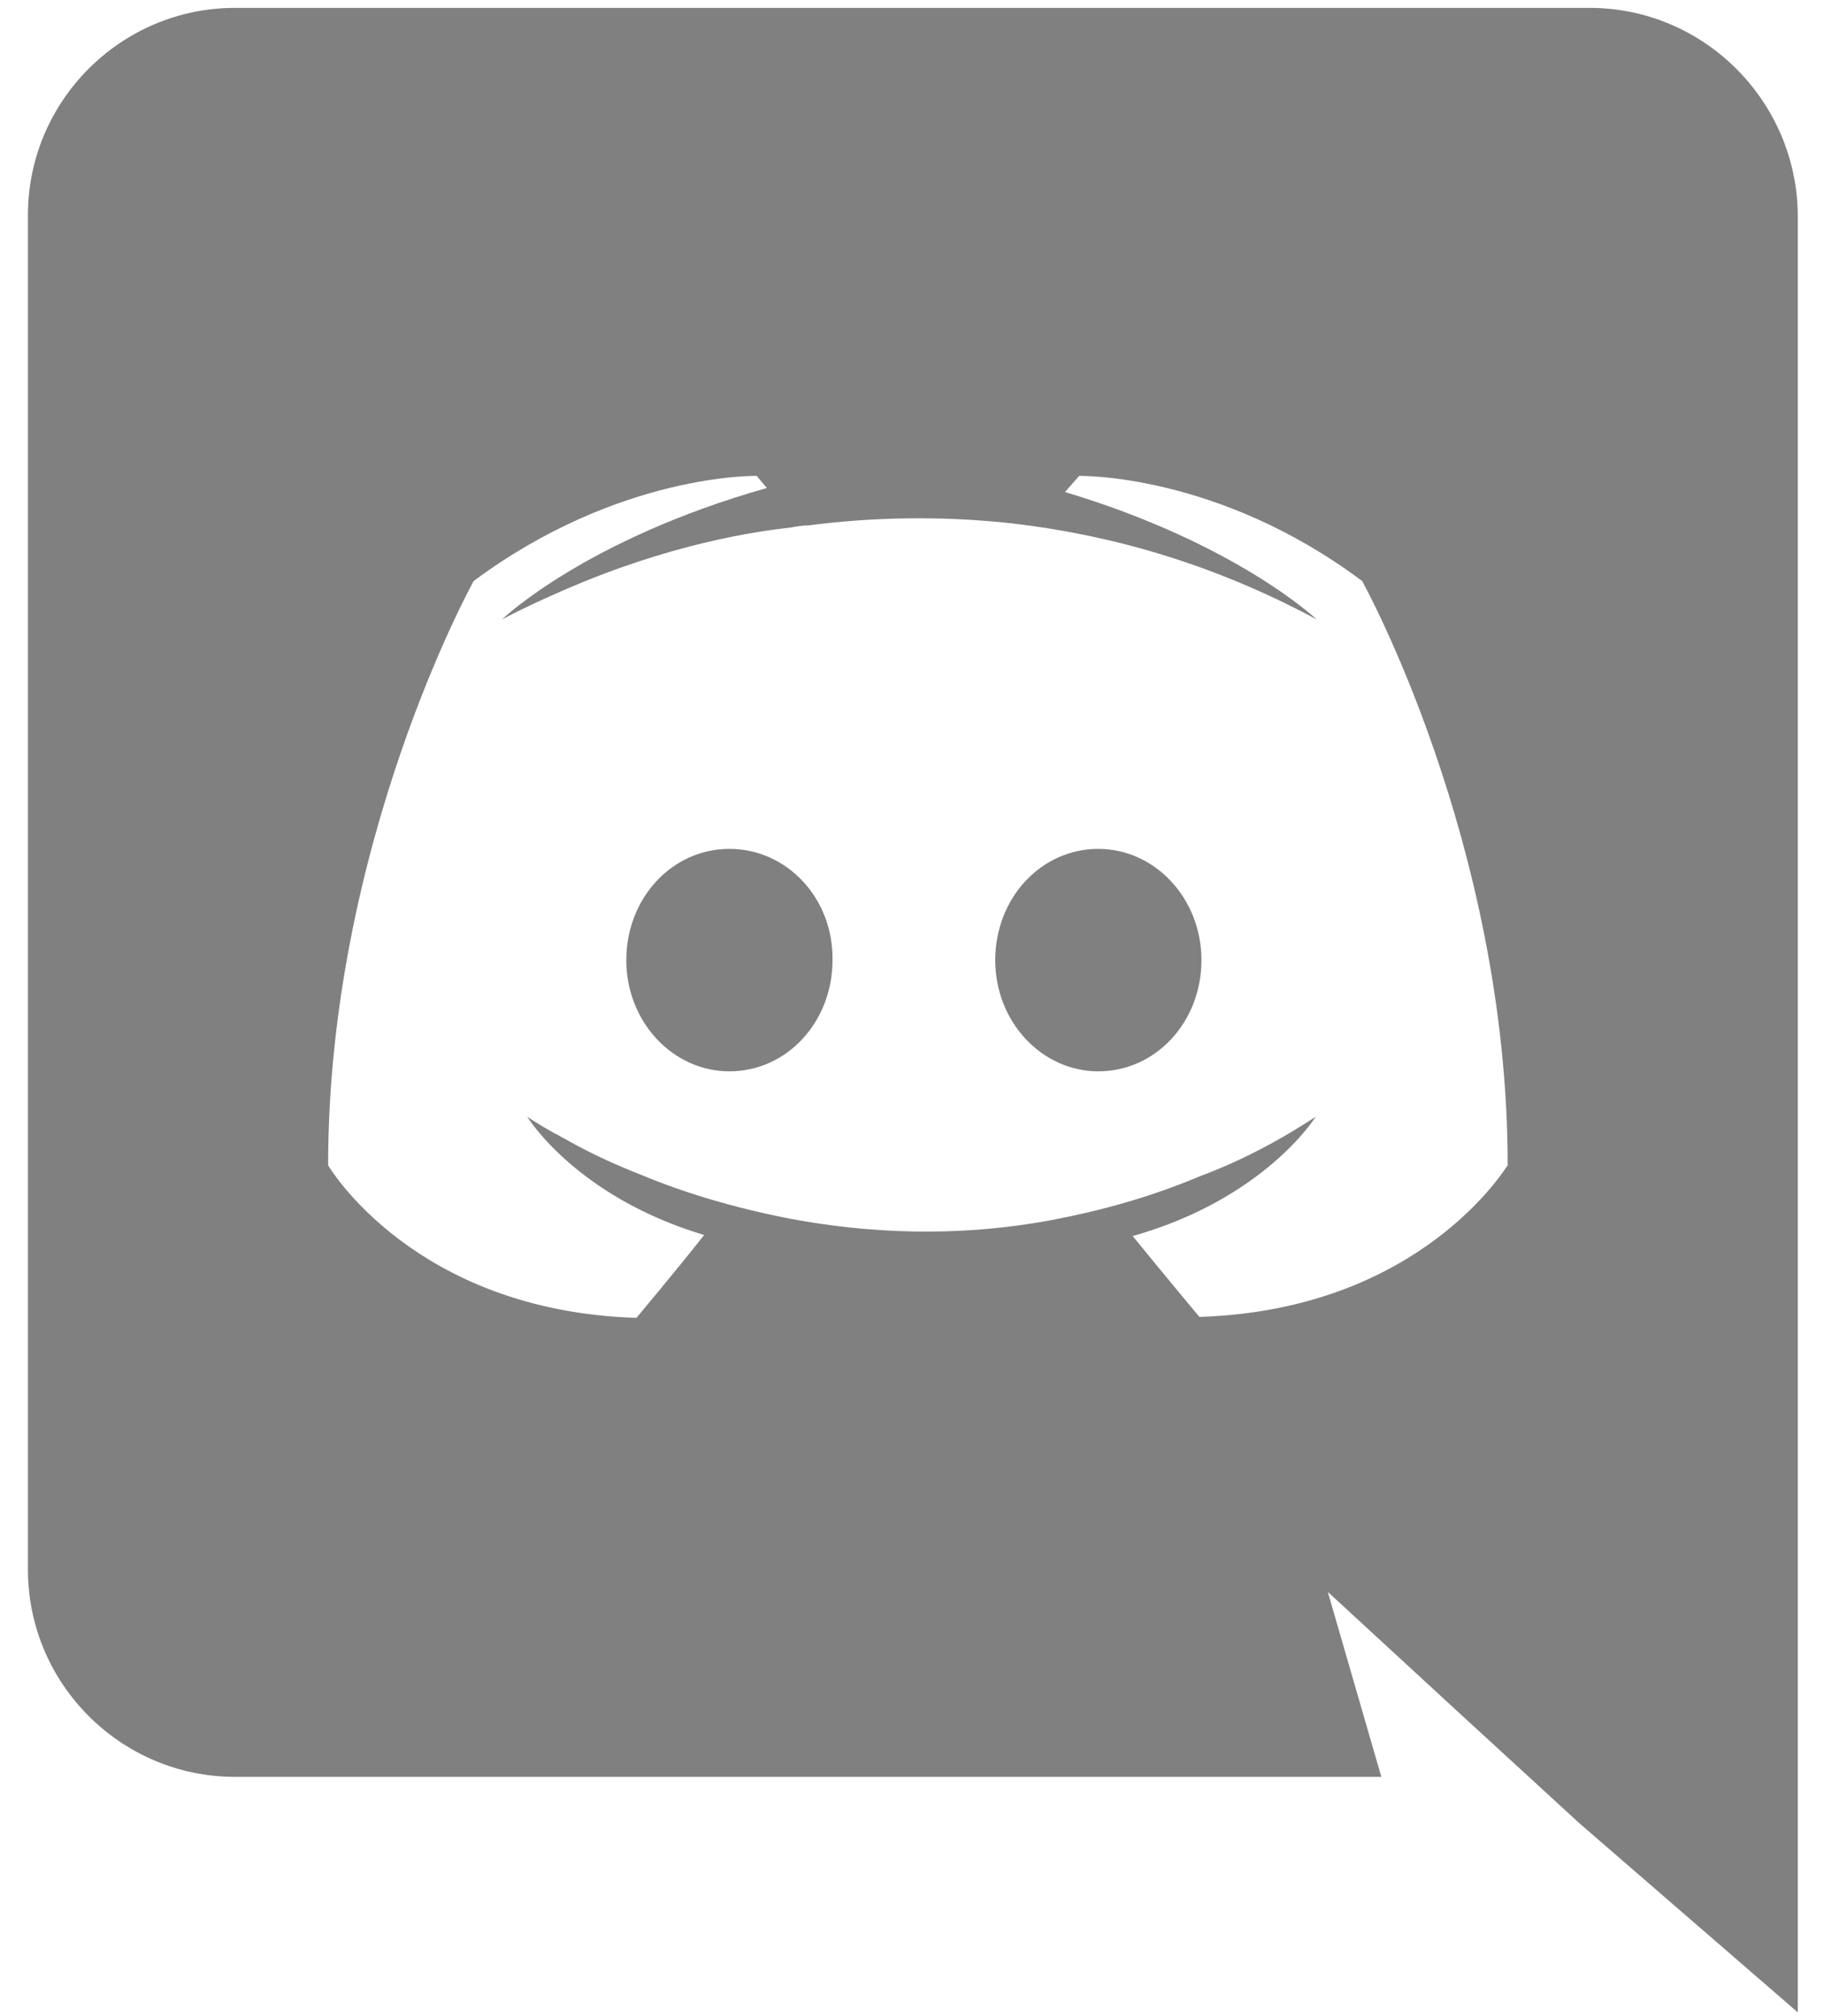 <svg width="19" height="21" viewBox="0 0 19 21" fill="none" xmlns="http://www.w3.org/2000/svg">
<path d="M11.441 8.842C10.841 8.842 10.367 9.358 10.367 10.001C10.367 10.643 10.851 11.159 11.441 11.159C12.041 11.159 12.515 10.643 12.515 10.001C12.515 9.358 12.031 8.842 11.441 8.842ZM7.598 8.842C6.998 8.842 6.524 9.358 6.524 10.001C6.524 10.643 7.008 11.159 7.598 11.159C8.198 11.159 8.672 10.643 8.672 10.001C8.682 9.358 8.198 8.842 7.598 8.842Z" fill="grey"/>
<path d="M16.558 0.082H2.449C1.26 0.082 0.291 1.051 0.291 2.24V16.349C0.291 17.539 1.26 18.508 2.449 18.508H14.389L13.831 16.581L15.179 17.823L16.453 18.992L18.727 20.961V2.24C18.717 1.051 17.748 0.082 16.558 0.082ZM12.494 13.717C12.494 13.717 12.115 13.264 11.799 12.875C13.178 12.485 13.705 11.632 13.705 11.632C13.273 11.916 12.863 12.117 12.494 12.254C11.968 12.475 11.462 12.611 10.967 12.706C9.957 12.896 9.03 12.843 8.24 12.696C7.64 12.58 7.124 12.422 6.693 12.243C6.45 12.148 6.187 12.032 5.924 11.885C5.892 11.864 5.861 11.853 5.829 11.832C5.808 11.822 5.798 11.811 5.787 11.811C5.598 11.706 5.492 11.632 5.492 11.632C5.492 11.632 5.998 12.464 7.335 12.864C7.019 13.264 6.629 13.727 6.629 13.727C4.303 13.654 3.418 12.138 3.418 12.138C3.418 8.779 4.934 6.052 4.934 6.052C6.45 4.925 7.882 4.957 7.882 4.957L7.988 5.083C6.092 5.62 5.229 6.452 5.229 6.452C5.229 6.452 5.461 6.326 5.85 6.157C6.977 5.662 7.872 5.536 8.24 5.494C8.304 5.483 8.356 5.473 8.419 5.473C9.062 5.389 9.788 5.368 10.546 5.452C11.546 5.568 12.62 5.862 13.715 6.452C13.715 6.452 12.884 5.662 11.094 5.125L11.241 4.957C11.241 4.957 12.684 4.925 14.189 6.052C14.189 6.052 15.705 8.779 15.705 12.138C15.705 12.127 14.821 13.643 12.494 13.717Z" fill="grey"/>
</svg>
